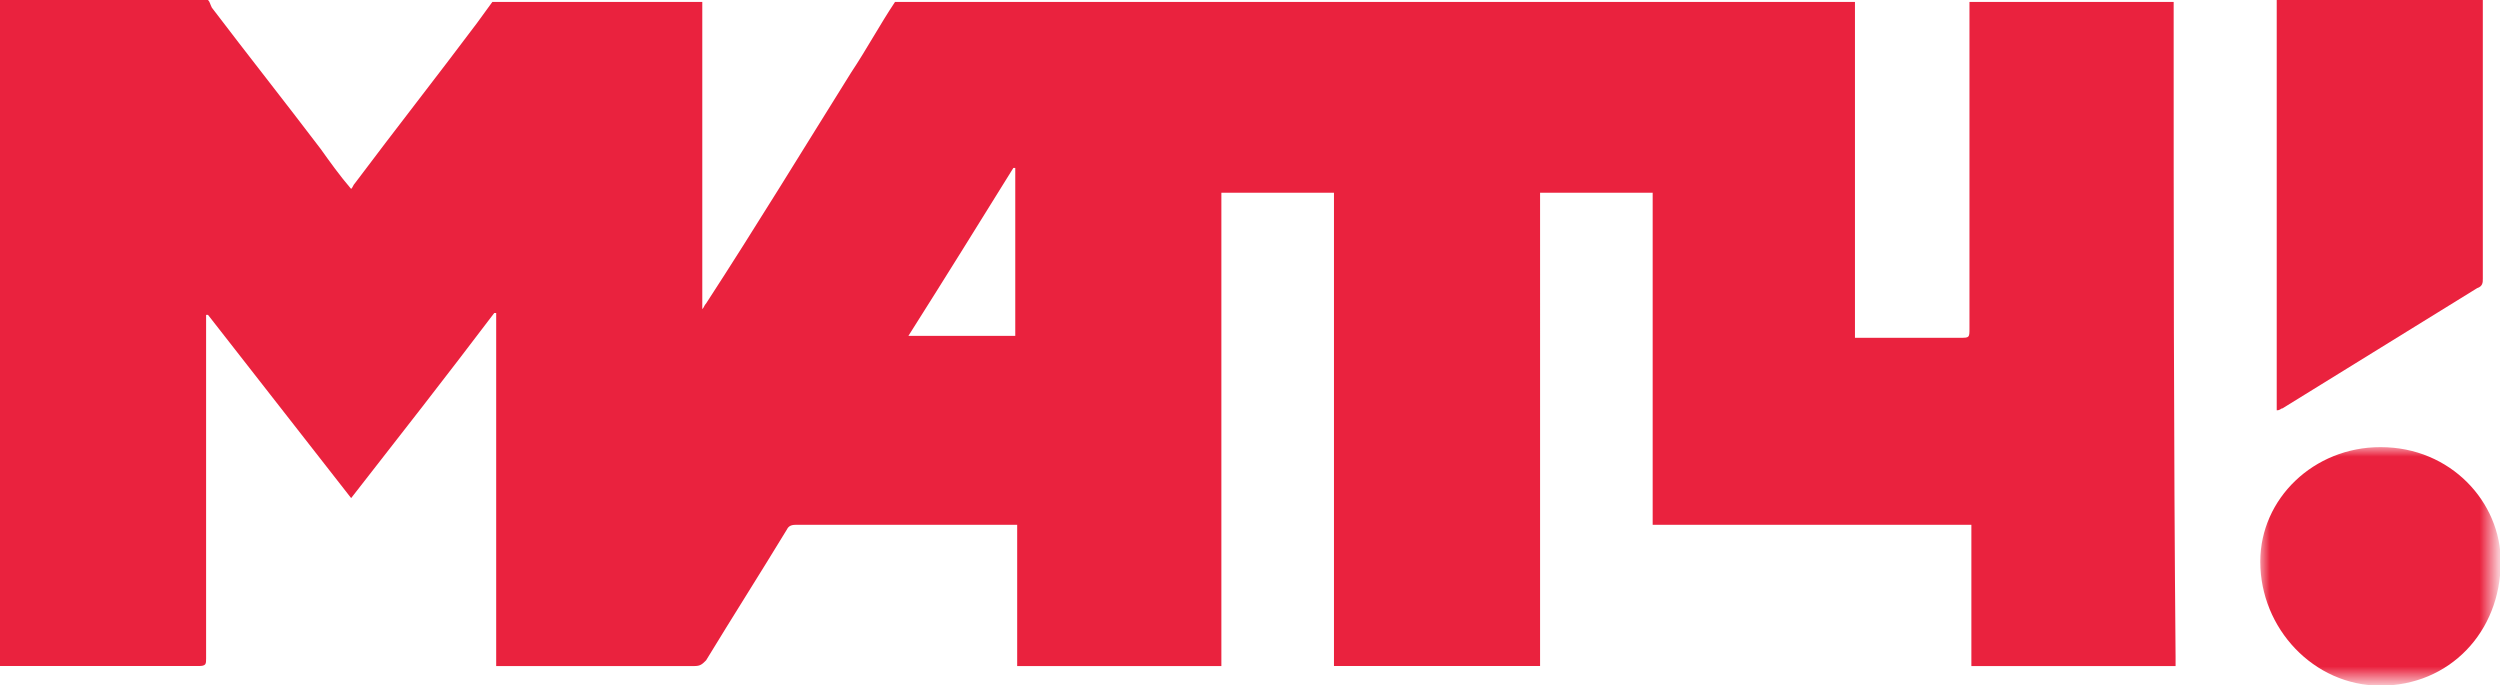 <?xml version="1.0" encoding="utf-8"?>
<!-- Generator: Adobe Illustrator 21.1.0, SVG Export Plug-In . SVG Version: 6.00 Build 0)  -->
<svg version="1.1" id="Слой_1" xmlns="http://www.w3.org/2000/svg" xmlns:xlink="http://www.w3.org/1999/xlink" x="0px" y="0px"
	 viewBox="0 0 131 35.9" enable-background="new 0 0 131 35.9" xml:space="preserve">
<title>Page 1</title>
<desc>Created with Sketch.</desc>
<g id="Clip-2">
</g>
<g>
	<path fill="#EA223E" d="M113.9,0.5c0-0.1,0-0.3,0-0.4h-10.7c0,5.7,0,11.4,0,17.1c0,0.5,0,0.5-0.5,0.5c-1.7,0-3.3,0-5,0h-0.5v-0.5
		c0-5.5,0-11.1,0-16.6c0-0.2,0-0.3,0-0.5H46.9c-0.8,1.2-1.5,2.5-2.3,3.7c-2.5,4-5,8.1-7.6,12.1c-0.1,0.1-0.1,0.2-0.2,0.3
		c0-0.2,0-0.3,0-0.3c0-5.2,0-10.3,0-15.5c0-0.1,0-0.2,0-0.3h-11c-0.3,0.4-0.5,0.7-0.8,1.1c-2.1,2.8-4.3,5.6-6.4,8.4
		c-0.1,0.1-0.1,0.2-0.2,0.3c-0.6-0.7-1.1-1.4-1.6-2.1c-1.9-2.5-3.8-4.9-5.7-7.4C11,0.2,11,0.1,10.9,0H0c0,0.2,0,0.3,0,0.5
		c0,11.3,0,22.6,0,33.8v0.6h0.4c3.3,0,6.6,0,10,0c0.4,0,0.4-0.1,0.4-0.4c0-5.9,0-11.7,0-17.6v-0.4c0,0,0.1,0,0.1,0
		c2.5,3.2,5,6.4,7.5,9.6c2.5-3.2,5-6.4,7.5-9.7c0,0,0.1,0,0.1,0v18.5c0.2,0,0.3,0,0.4,0c3.3,0,6.7,0,10,0c0.3,0,0.4-0.1,0.6-0.3
		c1.4-2.3,2.8-4.5,4.2-6.8c0.1-0.2,0.2-0.3,0.5-0.3c3.8,0,7.5,0,11.3,0c0.1,0,0.1,0,0.3,0v7.4h10.7V10.1h5.9v24.8h10.8V10.1h5.9
		v17.4h16.7v7.4h10.7v-0.5C113.9,23.1,113.9,11.8,113.9,0.5z M53.2,17.6h-5.6c1.9-3,3.7-5.9,5.5-8.8c0,0,0,0,0.1,0V17.6z"/>
	<path id="Fill-4" fill="#EA223E" d="M119.3,21.5V0h10.8v0.4c0,4.7,0,9.4,0,14.2c0,0.2,0,0.4-0.3,0.5c-3.4,2.1-6.8,4.2-10.2,6.3
		C119.5,21.4,119.5,21.5,119.3,21.5"/>
	<g id="Group-8" transform="translate(118.438, 23.329)">
		<g id="Clip-7">
		</g>
		<defs>
			<filter id="Adobe_OpacityMaskFilter" filterUnits="userSpaceOnUse" x="0" y="0.1" width="12.5" height="12.5">
				<feColorMatrix  type="matrix" values="1 0 0 0 0  0 1 0 0 0  0 0 1 0 0  0 0 0 1 0"/>
			</filter>
		</defs>
		<mask maskUnits="userSpaceOnUse" x="0" y="0.1" width="12.5" height="12.5" id="mask-4">
			<g filter="url(#Adobe_OpacityMaskFilter)">
				<polygon id="path-3" fill="#FFFFFF" points="12.5,12.6 0,12.6 0,0.1 12.5,0.1 				"/>
			</g>
		</mask>
		<path id="Fill-6" mask="url(#mask-4)" fill="#EA223E" d="M6.3,0.1c3.7,0,6.3,2.9,6.3,6c0,3.7-2.7,6.5-6.3,6.5
			C2.8,12.6,0,9.6,0,6.1C0,2.8,2.8,0.1,6.3,0.1"/>
	</g>
</g>
</svg>
